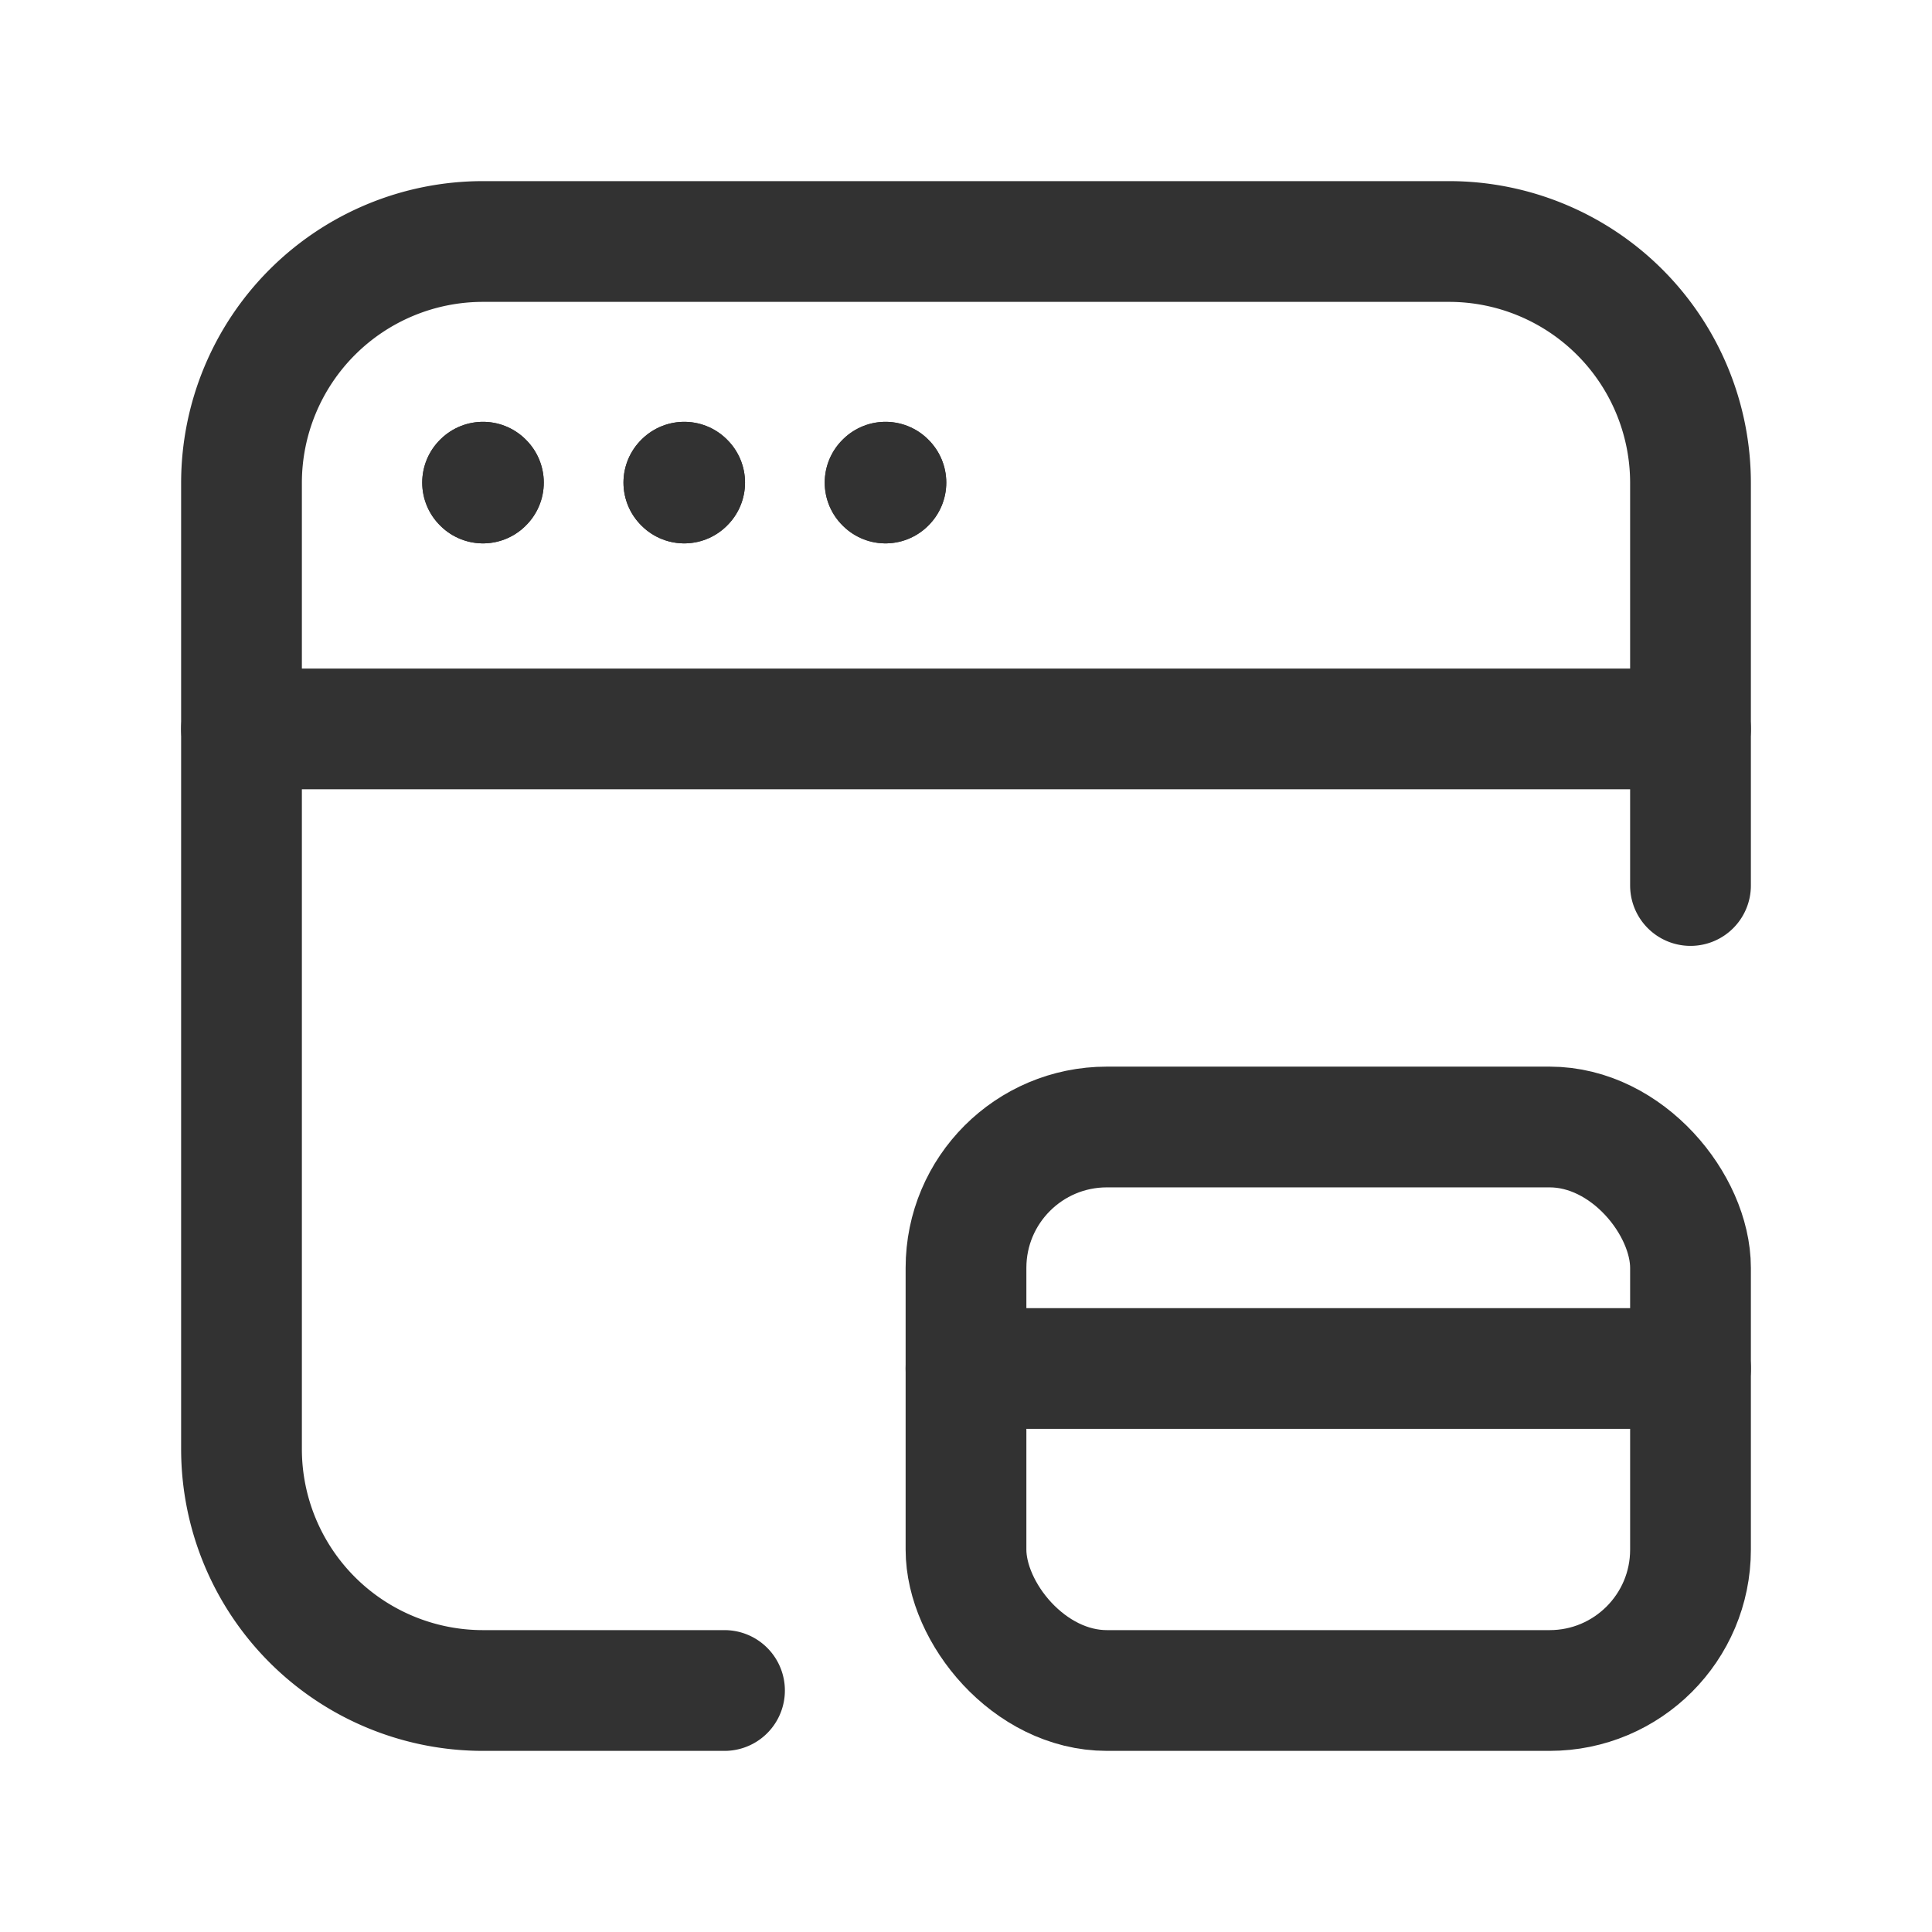 <svg xmlns="http://www.w3.org/2000/svg" viewBox="0 0 24 24"><line x1="12" y1="17" x2="21" y2="17" fill="none" stroke="#323232" stroke-linecap="round" stroke-linejoin="round" stroke-width="1.5"/><rect x="12" y="14" width="9" height="7" rx="1.75" stroke-width="1.5" stroke="#323232" stroke-linecap="round" stroke-linejoin="round" fill="none"/><path d="M3,9.055H21" fill="none" stroke="#323232" stroke-linecap="round" stroke-linejoin="round" stroke-width="1.5"/><path d="M11,5.99l-.005.005L11,6l.005-.005L11,5.99" fill="none" stroke="#323232" stroke-linecap="round" stroke-linejoin="round" stroke-width="1.5"/><path d="M8.5,5.99l-.005.005L8.5,6l.005-.005L8.5,5.99" fill="none" stroke="#323232" stroke-linecap="round" stroke-linejoin="round" stroke-width="1.5"/><path d="M6,5.99l-.005.005L6,6l.005-.005L6,5.99" fill="none" stroke="#323232" stroke-linecap="round" stroke-linejoin="round" stroke-width="1.5"/><path d="M11,5.99l-.005.005L11,6l.005-.005L11,5.99" fill="none" stroke="#323232" stroke-linecap="round" stroke-linejoin="round" stroke-width="1.5"/><path d="M8.5,5.99l-.005.005L8.5,6l.005-.005L8.5,5.99" fill="none" stroke="#323232" stroke-linecap="round" stroke-linejoin="round" stroke-width="1.5"/><path d="M6,5.99l-.005.005L6,6l.005-.005L6,5.99" fill="none" stroke="#323232" stroke-linecap="round" stroke-linejoin="round" stroke-width="1.5"/><path d="M21,11V6a3,3,0,0,0-3-3H6A3,3,0,0,0,3,6V18a3,3,0,0,0,3,3H9" fill="none" stroke="#323232" stroke-linecap="round" stroke-linejoin="round" stroke-width="1.5"/></svg>